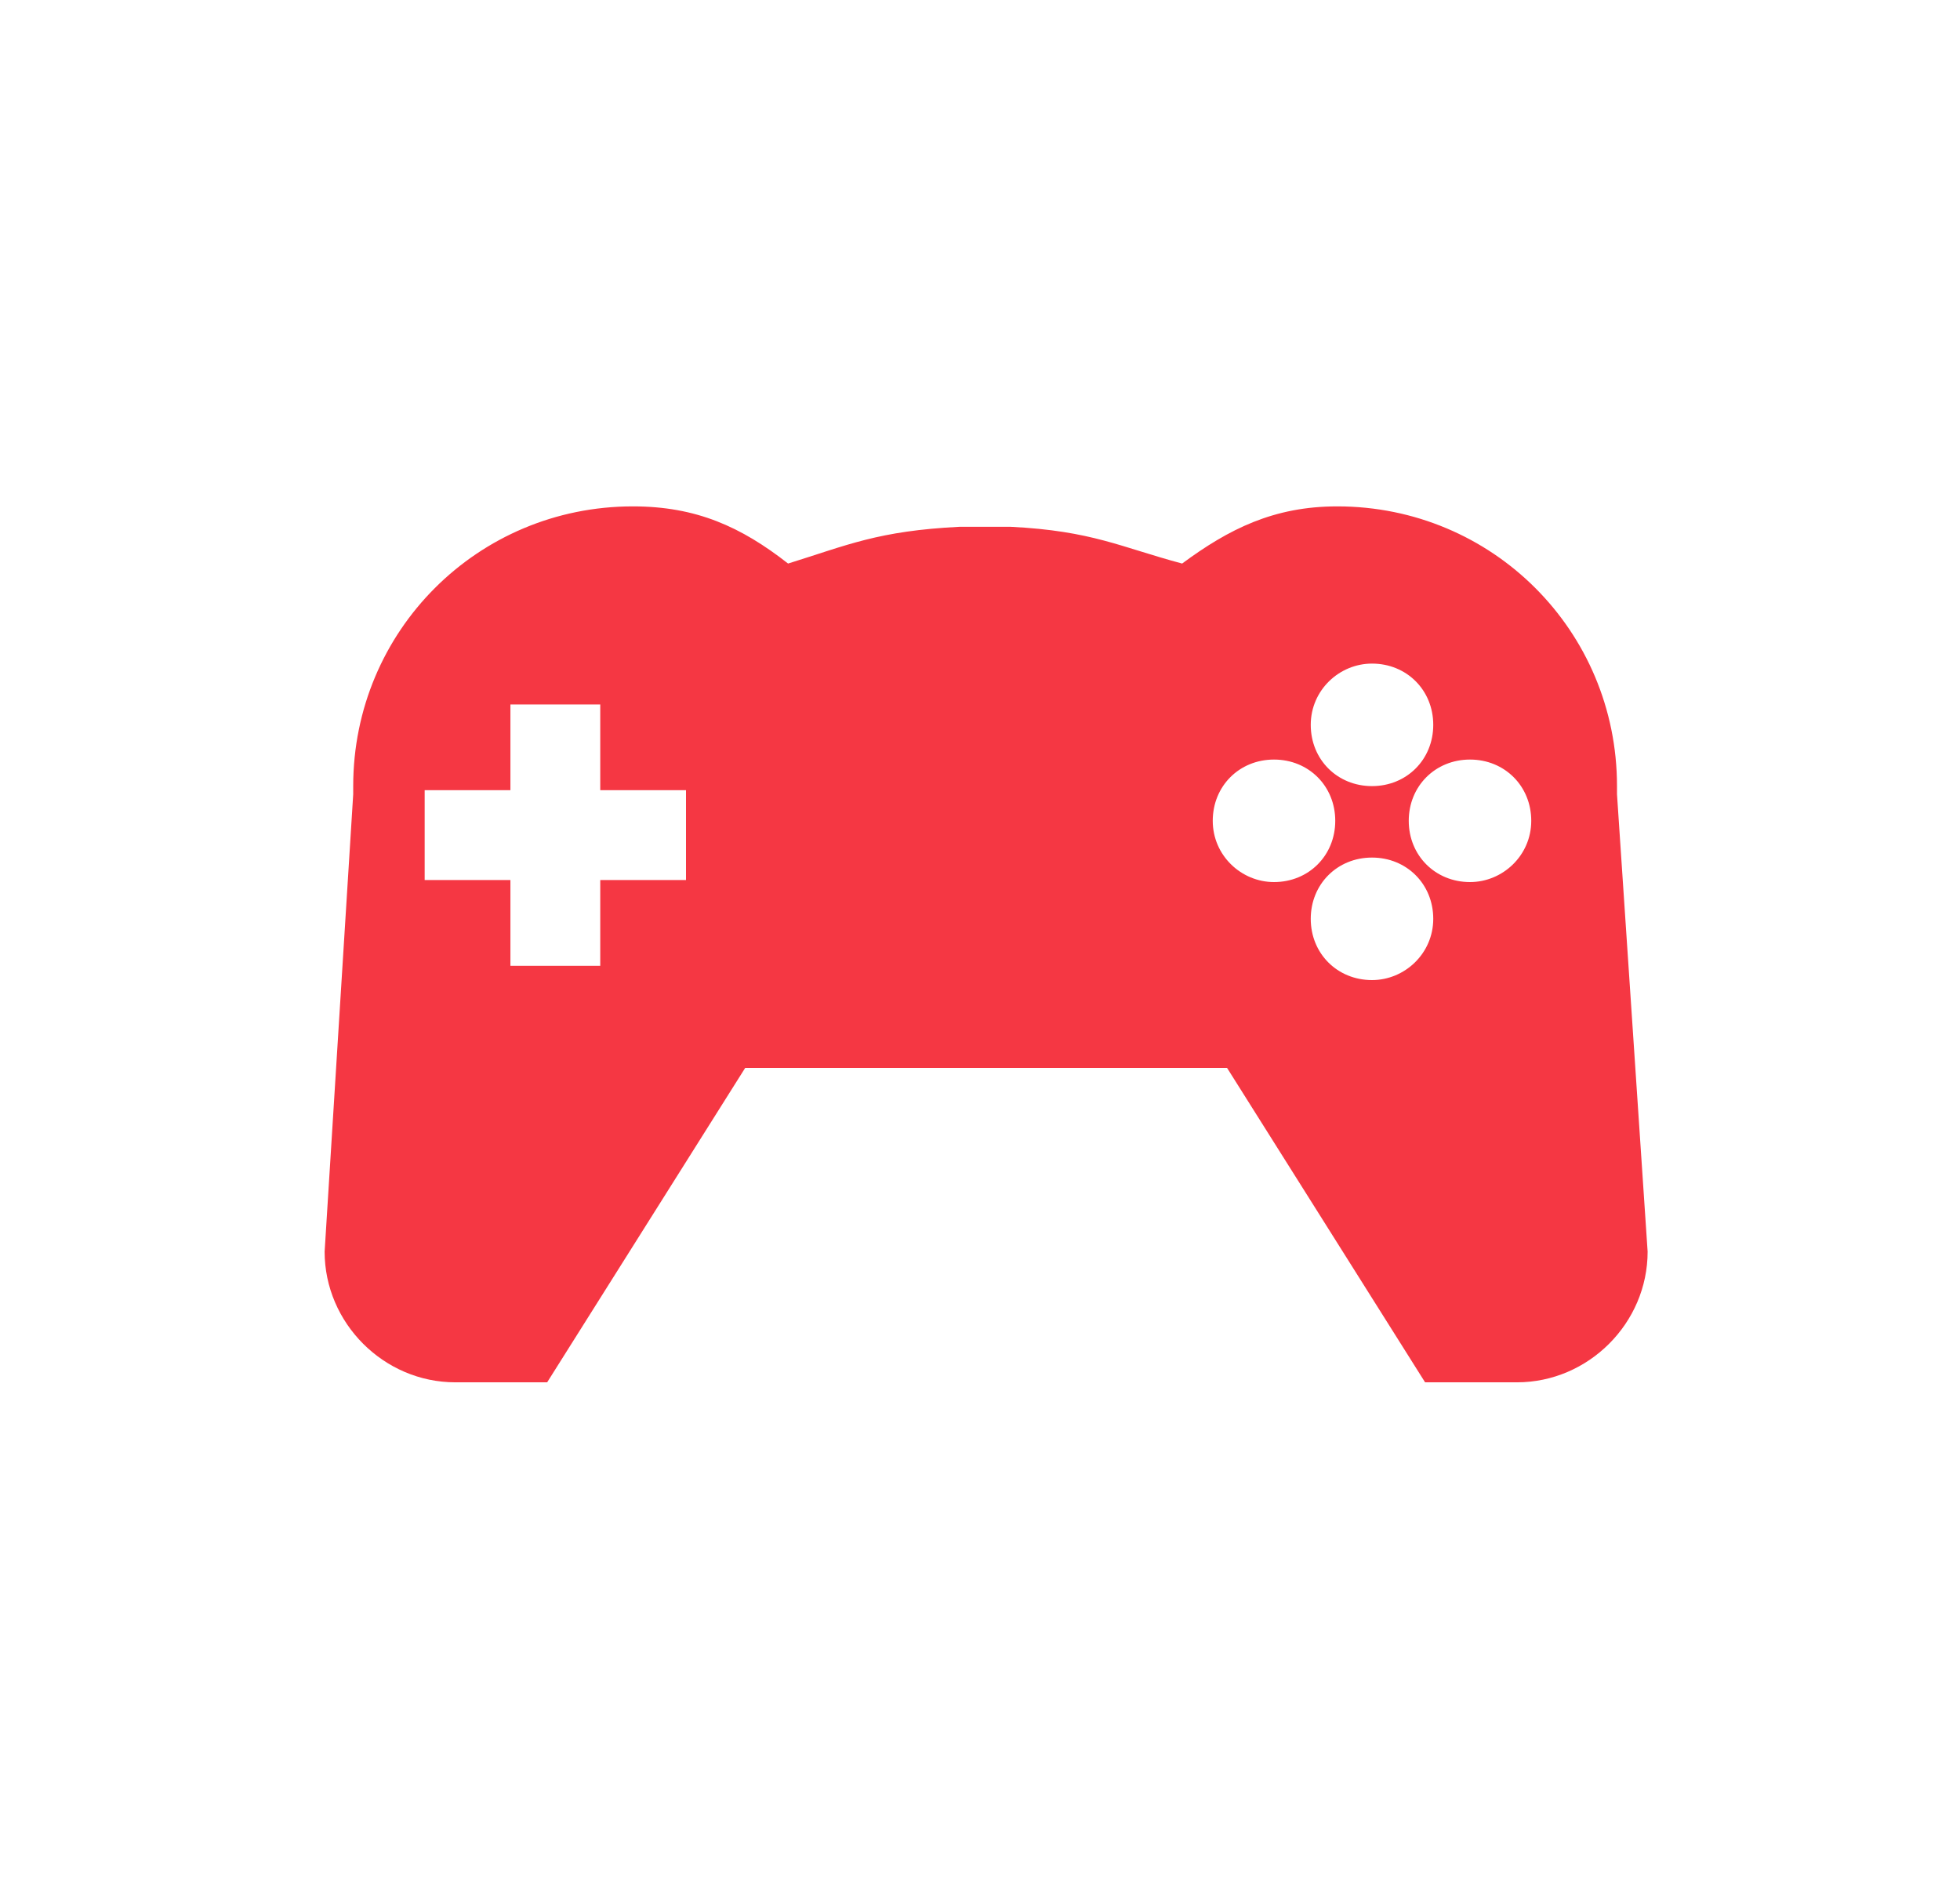 <?xml version="1.0" encoding="utf-8"?>
<!-- Generator: Adobe Illustrator 22.0.0, SVG Export Plug-In . SVG Version: 6.00 Build 0)  -->
<svg version="1.1" id="Layer_1" xmlns="http://www.w3.org/2000/svg" xmlns:xlink="http://www.w3.org/1999/xlink" x="0px" y="0px"
	 viewBox="0 0 96 93" style="enable-background:new 0 0 96 93;" xml:space="preserve">
<style type="text/css">
	.st0{display:none;}
	.st1{display:inline;fill:#F53743;}
	.st2{fill:#F53743;}
</style>
<g class="st0">
	<path class="st1" d="M48.1,42.5c8.3,0,15.1-6.7,15.1-15.1c0-8.3-6.8-15-15.1-15S33,19.2,33,27.5C33,35.8,39.8,42.5,48.1,42.5z"/>
	<path class="st1" d="M61.2,43.4c-0.5,0-0.9,0.2-1.3,0.5c-3.1,3.1-7.4,4.8-11.8,4.8s-8.6-1.7-11.8-4.8c-0.3-0.3-0.9-0.5-1.3-0.5
		c-9.3,0.7-16.6,8.5-16.6,17.9v8.3c0,6.1,4.9,11.1,11.1,11.1h37.2c6.1,0,11.1-4.9,11.1-11.1v-8.3C77.8,51.9,70.5,44,61.2,43.4z
		 M41,67.4c0.7,0.7,0.7,1.7,0,2.4c-0.3,0.3-0.8,0.5-1.2,0.5c-0.4,0-0.9-0.2-1.2-0.5l-4.3-4.3c-0.7-0.7-0.7-1.7,0-2.4l4.3-4.3
		c0.7-0.7,1.7-0.7,2.4,0c0.7,0.7,0.7,1.8,0,2.5l-3.1,3.1L41,67.4z M52.4,56.4l-4.8,16.9c-0.2,0.8-0.9,1.3-1.6,1.3
		c-0.1,0-0.3,0-0.4-0.1c-0.9-0.3-1.4-1.2-1.2-2.1l4.8-16.9c0.3-0.9,1.2-1.4,2.1-1.2C52.2,54.5,52.7,55.4,52.4,56.4z M61.9,65.6
		l-4.3,4.3c-0.3,0.3-0.8,0.5-1.2,0.5s-0.9-0.2-1.2-0.5c-0.7-0.7-0.7-1.7,0-2.4l3.1-3.1l-3.1-3.2c-0.7-0.7-0.7-1.7,0-2.4
		c0.7-0.7,1.7-0.7,2.4,0l4.3,4.4C62.6,63.9,62.6,64.9,61.9,65.6z"/>
</g>
<g class="st0">
	<path class="st1" d="M30.2,47.7h35.7c8.8,0,12.2-2.3,12.9-8.9v-4.6c0-3.7-1.4-5.2-5.2-5.2H22.4c-3.7,0-5.2,1.4-5.2,5.2v4.6
		C17.9,45.5,21.4,47.7,30.2,47.7z"/>
	<path class="st1" d="M65.9,50.3h-12v9.2c0,1.4-0.5,1.9-1.9,1.9h-7.9c-1.4,0-1.9-0.5-1.9-1.9v-9.2h-12c-5.7,0-10.2-0.9-12.9-4.2v23
		c0,3.7,1.4,5.2,5.2,5.2h51.2c3.7,0,5.2-1.4,5.2-5.2v-23C76.1,49.4,71.5,50.3,65.9,50.3z"/>
	<path class="st1" d="M45.4,50.3c-0.5,0-0.6,0.2-0.6,0.6v7.2c0,0.5,0.2,0.6,0.6,0.6h5.3c0.5,0,0.6-0.2,0.6-0.6V51
		c0-0.5-0.2-0.6-0.6-0.6L45.4,50.3L45.4,50.3z"/>
	<path class="st1" d="M45.6,22.3h4.9c4.2,0,4.6,0.7,4.6,4.9h4.5c0-7.9-0.5-8.5-8.5-8.5h-6.2c-7.9,0-8.5,0.5-8.5,8.5h4.5
		C41,23,41.3,22.3,45.6,22.3z"/>
</g>
<g class="st0">
	<path class="st1" d="M17.8,64.6c0,2.8,2.3,5.1,5.1,5.1h50.2c2.8,0,5.1-2.3,5.1-5.1V34.5H17.8V64.6z M42.8,49.9h14.7
		c0.8,0,1.5,0.7,1.5,1.5c0,0.8-0.7,1.5-1.5,1.5H42.8c-0.8,0-1.5-0.7-1.5-1.5C41.3,50.6,42,49.9,42.8,49.9z M25.2,43.1
		c-0.6-0.6-0.6-1.5,0-2c0.6-0.6,1.5-0.6,2,0l9.3,9.3c0.3,0.3,0.4,0.7,0.4,1s-0.1,0.7-0.4,1l-9.3,9.3c-0.3,0.3-0.7,0.4-1,0.4
		s-0.7-0.1-1-0.4c-0.6-0.6-0.6-1.5,0-2l8.2-8.3L25.2,43.1z"/>
	<path class="st1" d="M73.2,23.3H22.9c-2.8,0-5.1,2.3-5.1,5.1v3.2h60.4v-3.2C78.3,25.6,75.9,23.3,73.2,23.3z M22.3,30
		c-1.4,0-2.5-1.1-2.5-2.5s1.1-2.5,2.5-2.5s2.5,1.1,2.5,2.5S23.7,30,22.3,30z M29.8,30c-1.4,0-2.5-1.1-2.5-2.5s1.1-2.5,2.5-2.5
		s2.5,1.1,2.5,2.5S31.2,30,29.8,30z M37.4,30c-1.4,0-2.5-1.1-2.5-2.5S36,25,37.4,25s2.5,1.1,2.5,2.5S38.8,30,37.4,30z"/>
</g>
<g class="st0">
	<polygon class="st1" points="48.1,4.9 22.4,46.5 48.1,62.5 73.7,46.5 	"/>
	<polygon class="st1" points="73.7,52 48.1,88.1 22.4,52 48.1,67.5 	"/>
</g>
<g class="st0">
	<path class="st1" d="M73.4,23.5h-0.8h-1.1h-1.1H62H31.4h-4H24h-0.6h-2.1c-1.1,0-2.1,0.5-2.8,1.3c-0.3,0.4-0.5,0.8-0.6,1.3
		c-0.1,0.3-0.1,0.6-0.1,0.9v0.4v4v34.8c0,1.9,1.6,3.5,3.5,3.5h52.1c1.9,0,3.5-1.6,3.5-3.5v-9.8H56c-3.3,0-6-2.7-6-6v-3.2v-1.1V45
		v-2.4c0-1.6,0.6-3.1,1.7-4.2c0.9-1,2.2-1.6,3.6-1.8c0.2,0,0.5,0,0.7,0h18H75h1.1h0.7V27C76.9,25.1,75.3,23.5,73.4,23.5z"/>
	<path class="st1" d="M79.4,40c-0.4-0.3-0.8-0.6-1.2-0.7c-0.4-0.1-0.7-0.2-1.1-0.2h-0.1h-0.1h-1.1h-3.9H56c-1.9,0-3.5,1.6-3.5,3.5
		v1.8v1.1v1.1v3.9c0,1.9,1.6,3.5,3.5,3.5h20.9H77c0.4,0,0.8-0.1,1.1-0.2c0.5-0.2,0.9-0.4,1.2-0.7c0.7-0.6,1.1-1.6,1.1-2.6v-7.8
		C80.5,41.6,80.1,40.6,79.4,40z M63.3,47.2c0,1-0.8,1.8-1.8,1.8h-1.2c-1,0-1.8-0.8-1.8-1.8v-1.2c0-0.6,0.3-1.1,0.7-1.4
		c0.3-0.2,0.7-0.4,1.1-0.4h0.3h0.9c1,0,1.8,0.8,1.8,1.8L63.3,47.2L63.3,47.2z"/>
</g>
<path class="st2" d="M79.2,38.9c0-0.1,0-0.1,0-0.2s0-0.1,0-0.2c0-7.6-6.1-13.7-13.7-13.7c-3.1,0-5.3,1.1-7.6,2.8
	c-3-0.8-4.4-1.6-8.4-1.8h-2.5c-4,0.2-5.5,0.9-8.4,1.8c-2.3-1.8-4.5-2.8-7.6-2.8c-7.6,0-13.7,6.1-13.7,13.7c0,0.1,0,0.1,0,0.2
	s0,0.1,0,0.2l-1.4,22.4c0,3.5,2.9,6.4,6.4,6.4h4.5l9.7-15.4H47h2.5h10.6l9.7,15.4h4.5c3.5,0,6.4-2.9,6.4-6.4L79.2,38.9z M33.6,43.1
	h-4.2v4.2h-4.4v-4.2h-4.2v-4.4h4.2v-4.2h4.4v4.2h4.2V43.1z M67.2,32.5c1.7,0,3,1.3,3,3s-1.3,3-3,3s-3-1.3-3-3S65.6,32.5,67.2,32.5z
	 M59.4,40.2c0-1.7,1.3-3,3-3c1.7,0,3,1.3,3,3s-1.3,3-3,3C60.8,43.2,59.4,41.9,59.4,40.2z M67.2,48c-1.7,0-3-1.3-3-3c0-1.7,1.3-3,3-3
	c1.7,0,3,1.3,3,3S68.8,48,67.2,48z M72,43.2c-1.7,0-3-1.3-3-3c0-1.7,1.3-3,3-3s3,1.3,3,3C75,41.9,73.6,43.2,72,43.2z"/>
</svg>
